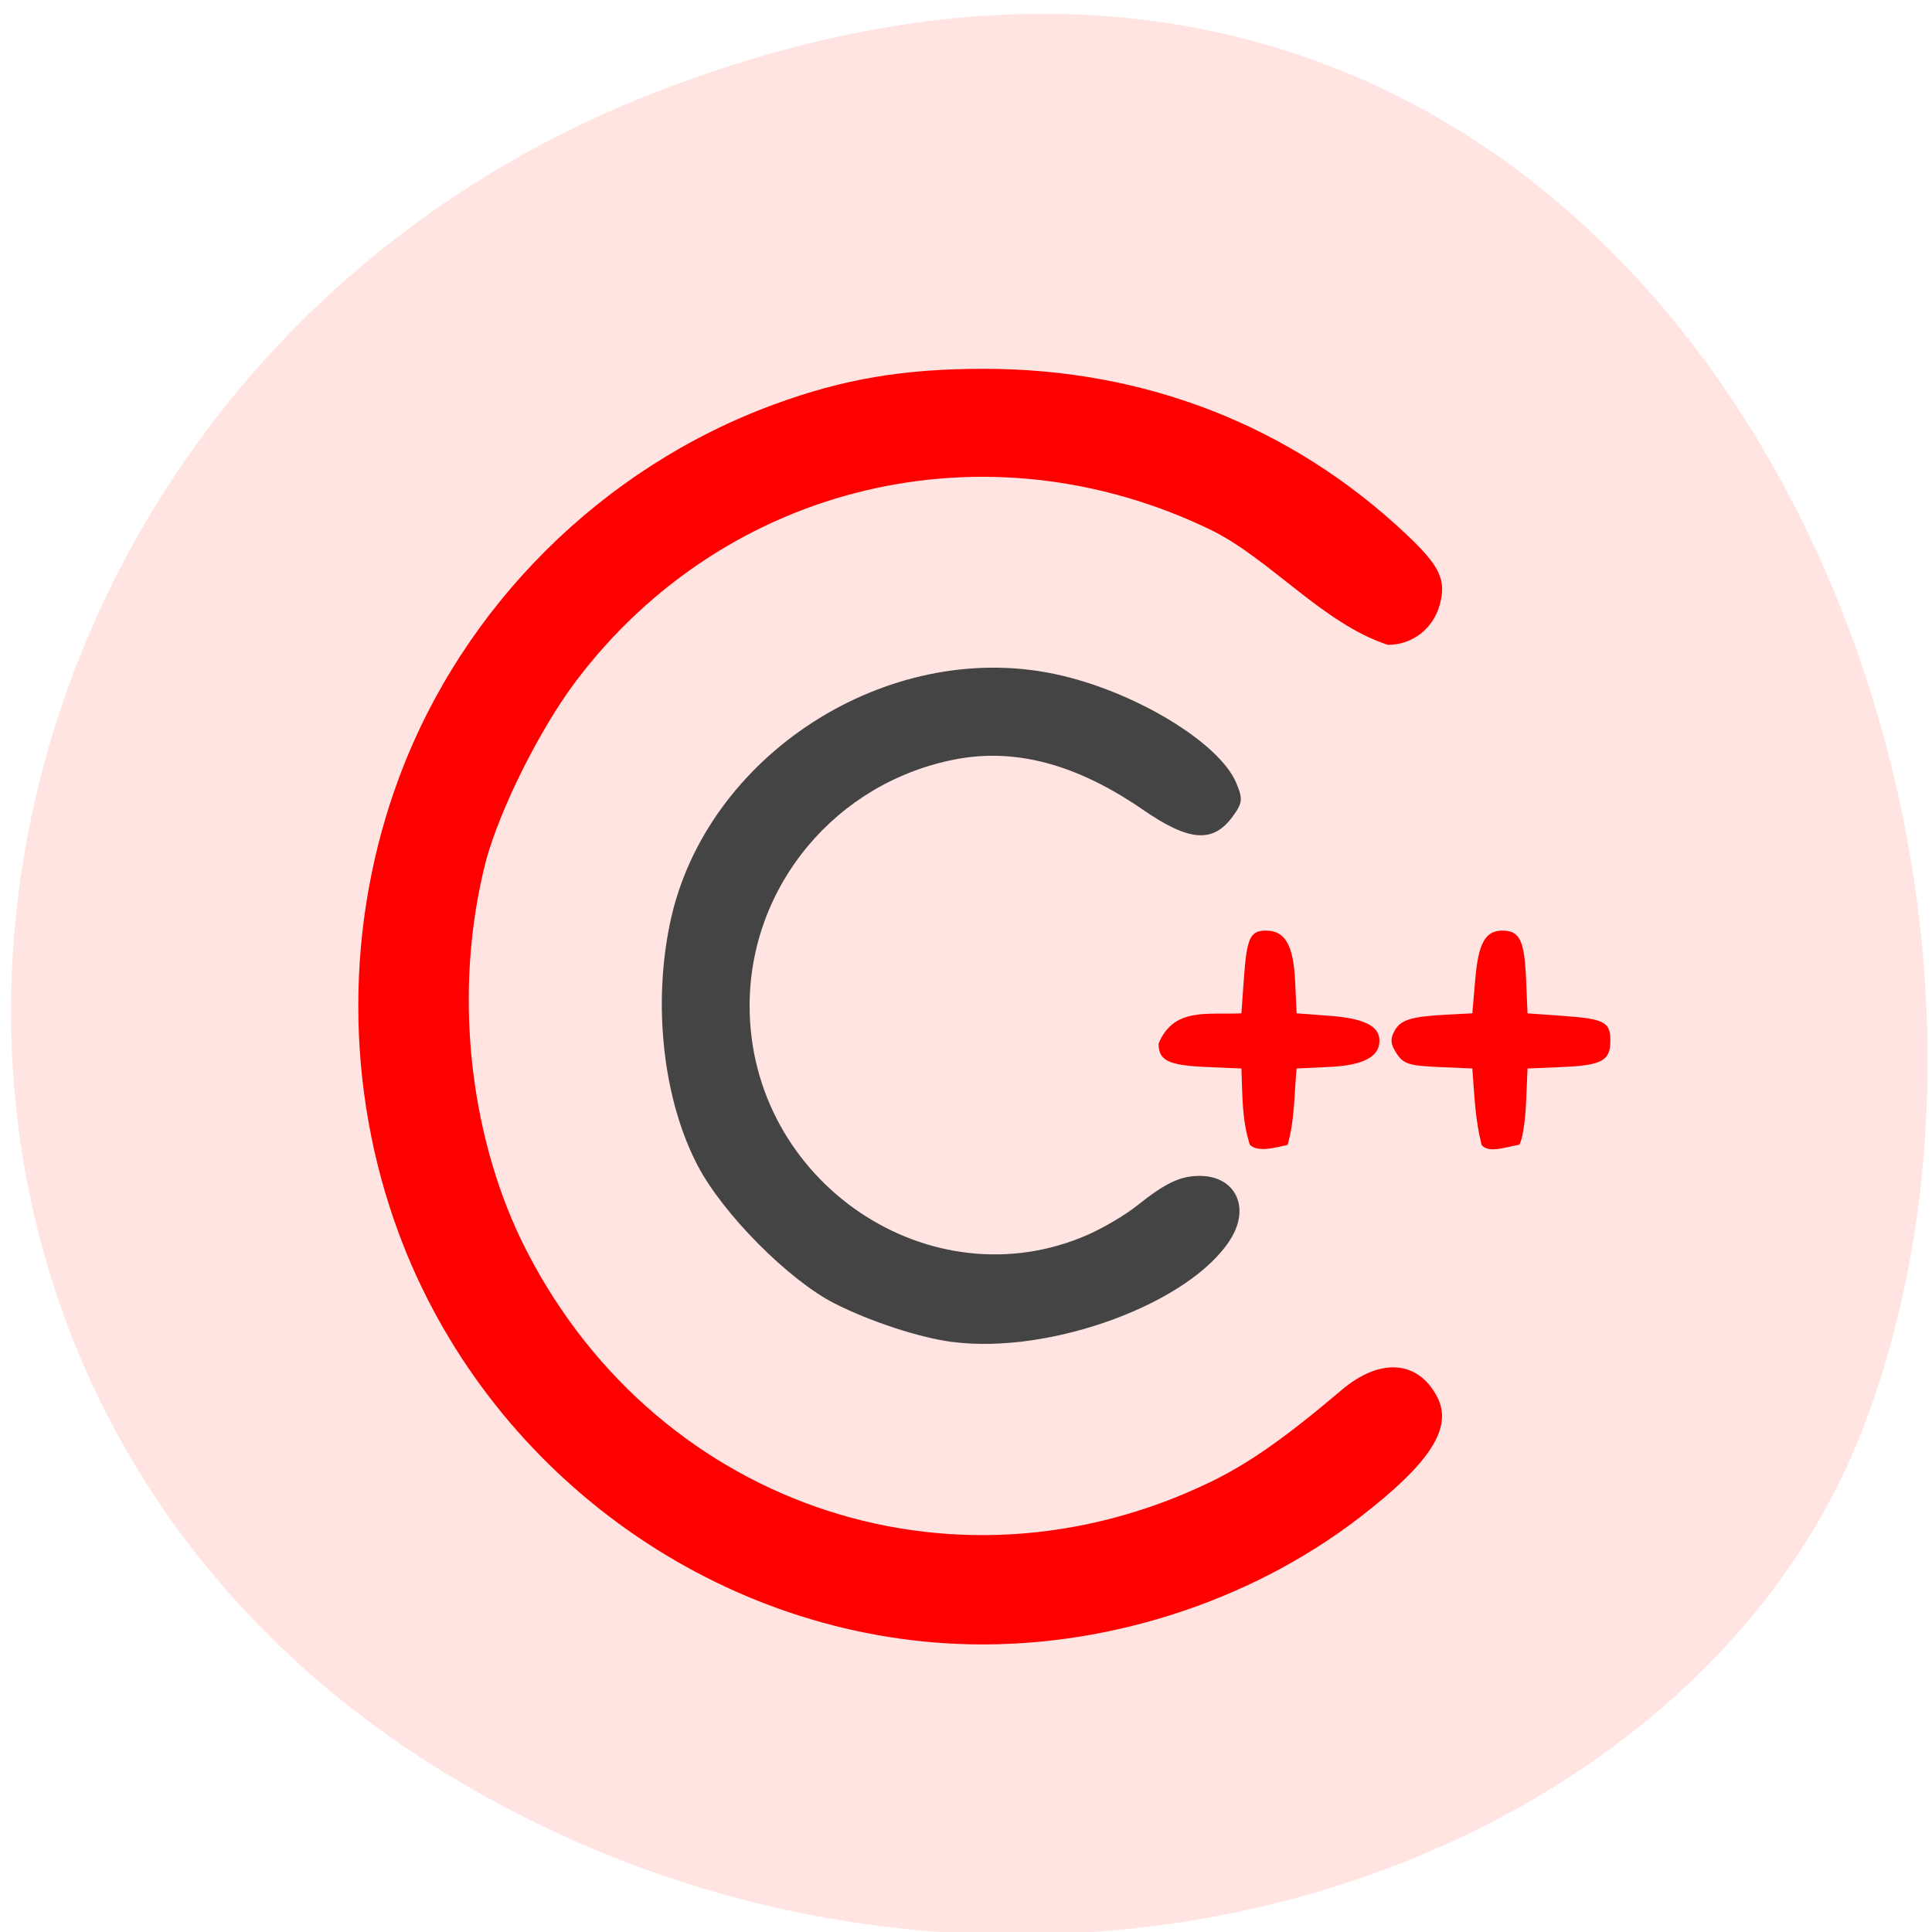 <svg xmlns="http://www.w3.org/2000/svg" viewBox="0 0 256 256"><g fill="#ffe4e1" color="#000"><path d="m 244.84 882.37 c 49.681 128.5 -89.55 194.42 -176.23 161.67 -60.5 -22.859 -90.65 -113.97 -47.683 -187.62 54.22 -92.93 185.6 -73.16 223.92 25.949 z" transform="matrix(0 -1 0.992 0 -788.53 257.1)"/></g><path d="m 143.09 261.01 c -46.952 -1.984 -89.31 -33.02 -105.92 -77.6 c -10.29 -27.618 -10.29 -58.745 0 -86.36 12.12 -32.53 38.503 -58.732 71.19 -70.7 13.09 -4.793 24.498 -6.717 39.767 -6.708 30.598 0.018 58.22 10.835 79.979 31.32 6.377 6 7.625 8.616 6.358 13.31 -1.227 4.546 -5.195 7.625 -9.825 7.625 c -12.238 -3.953 -22.328 -16.235 -33.468 -21.711 -42.586 -20.657 -92.14 -8.9 -120.46 28.579 -6.763 8.951 -14.31 23.983 -17.04 33.939 c -6.397 24.784 -3.046 51.644 6.633 71.79 24.24 49.823 81.34 69.797 130.86 45.777 7.132 -3.459 14.18 -8.403 24.646 -17.289 7.313 -6.208 14.551 -5.692 18.17 1.296 3.01 5.809 -1.316 12.503 -14.763 22.834 -21.17 16.26 -49.13 25.04 -76.13 23.898 z m 55.36 -94.49 c -1.538 -4.969 -1.36 -9.08 -1.592 -14.433 l -6.622 -0.285 c -7.229 -0.311 -9.08 -1.214 -9.08 -4.429 2.89 -6.898 9.165 -5.42 15.702 -5.725 l 0.476 -6.643 c 0.548 -7.65 1.183 -9.02 4.191 -9.02 3.599 0 5.195 2.753 5.512 9.509 l 0.289 6.15 l 6.281 0.475 c 6.541 0.494 9.422 1.935 9.422 4.714 0 3.057 -3.081 4.661 -9.535 4.962 l -6.167 0.288 c -0.473 4.793 -0.354 9.882 -1.722 14.473 -2.469 0.523 -5.583 1.461 -7.155 -0.04 z m 43.951 0.056 c -1.266 -5.05 -1.346 -9.111 -1.767 -14.49 l -6.43 -0.281 c -5.563 -0.243 -6.631 -0.586 -7.919 -2.546 -1.151 -1.752 -1.251 -2.708 -0.442 -4.216 1.171 -2.182 3.098 -2.787 10.03 -3.149 l 4.758 -0.248 l 0.547 -6.346 c 0.601 -6.968 1.901 -9.313 5.163 -9.313 3.256 0 4.16 1.83 4.472 9.06 l 0.286 6.604 l 6.662 0.475 c 7.905 0.563 9.04 1.152 9.04 4.685 0 3.805 -1.575 4.672 -9.08 4.995 l -6.622 0.285 l -0.286 6.604 c -0.157 3.632 -0.745 7.155 -1.306 7.83 -2.485 0.397 -5.739 1.686 -7.11 0.056 z" fill="#f00" transform="matrix(0.699 0 0 0.7 26.889 35.12)"/><path d="m 126.13 177.81 c -4.316 -0.572 -10.766 -2.683 -15.5 -5.072 c -6.06 -3.057 -14.802 -11.847 -18.17 -18.265 -4.573 -8.718 -5.992 -21.245 -3.656 -32.27 4.677 -22.07 28.657 -37.566 50.922 -32.901 c 10.421 2.183 21.849 9.05 24.1 14.471 0.883 2.133 0.819 2.653 -0.552 4.499 -2.583 3.476 -5.744 3.215 -11.821 -0.975 -8.752 -6.03 -16.891 -8.219 -24.875 -6.677 -15.814 3.055 -27.25 16.764 -27.25 32.661 0 23.33 23.958 39.519 44.858 30.31 2.039 -0.898 4.93 -2.609 6.426 -3.802 3.816 -3.044 5.772 -3.976 8.348 -3.976 4.706 0 6.739 4.102 4.127 8.33 -5.258 8.513 -23.876 15.397 -36.952 13.662 z" fill="#444"/></svg>